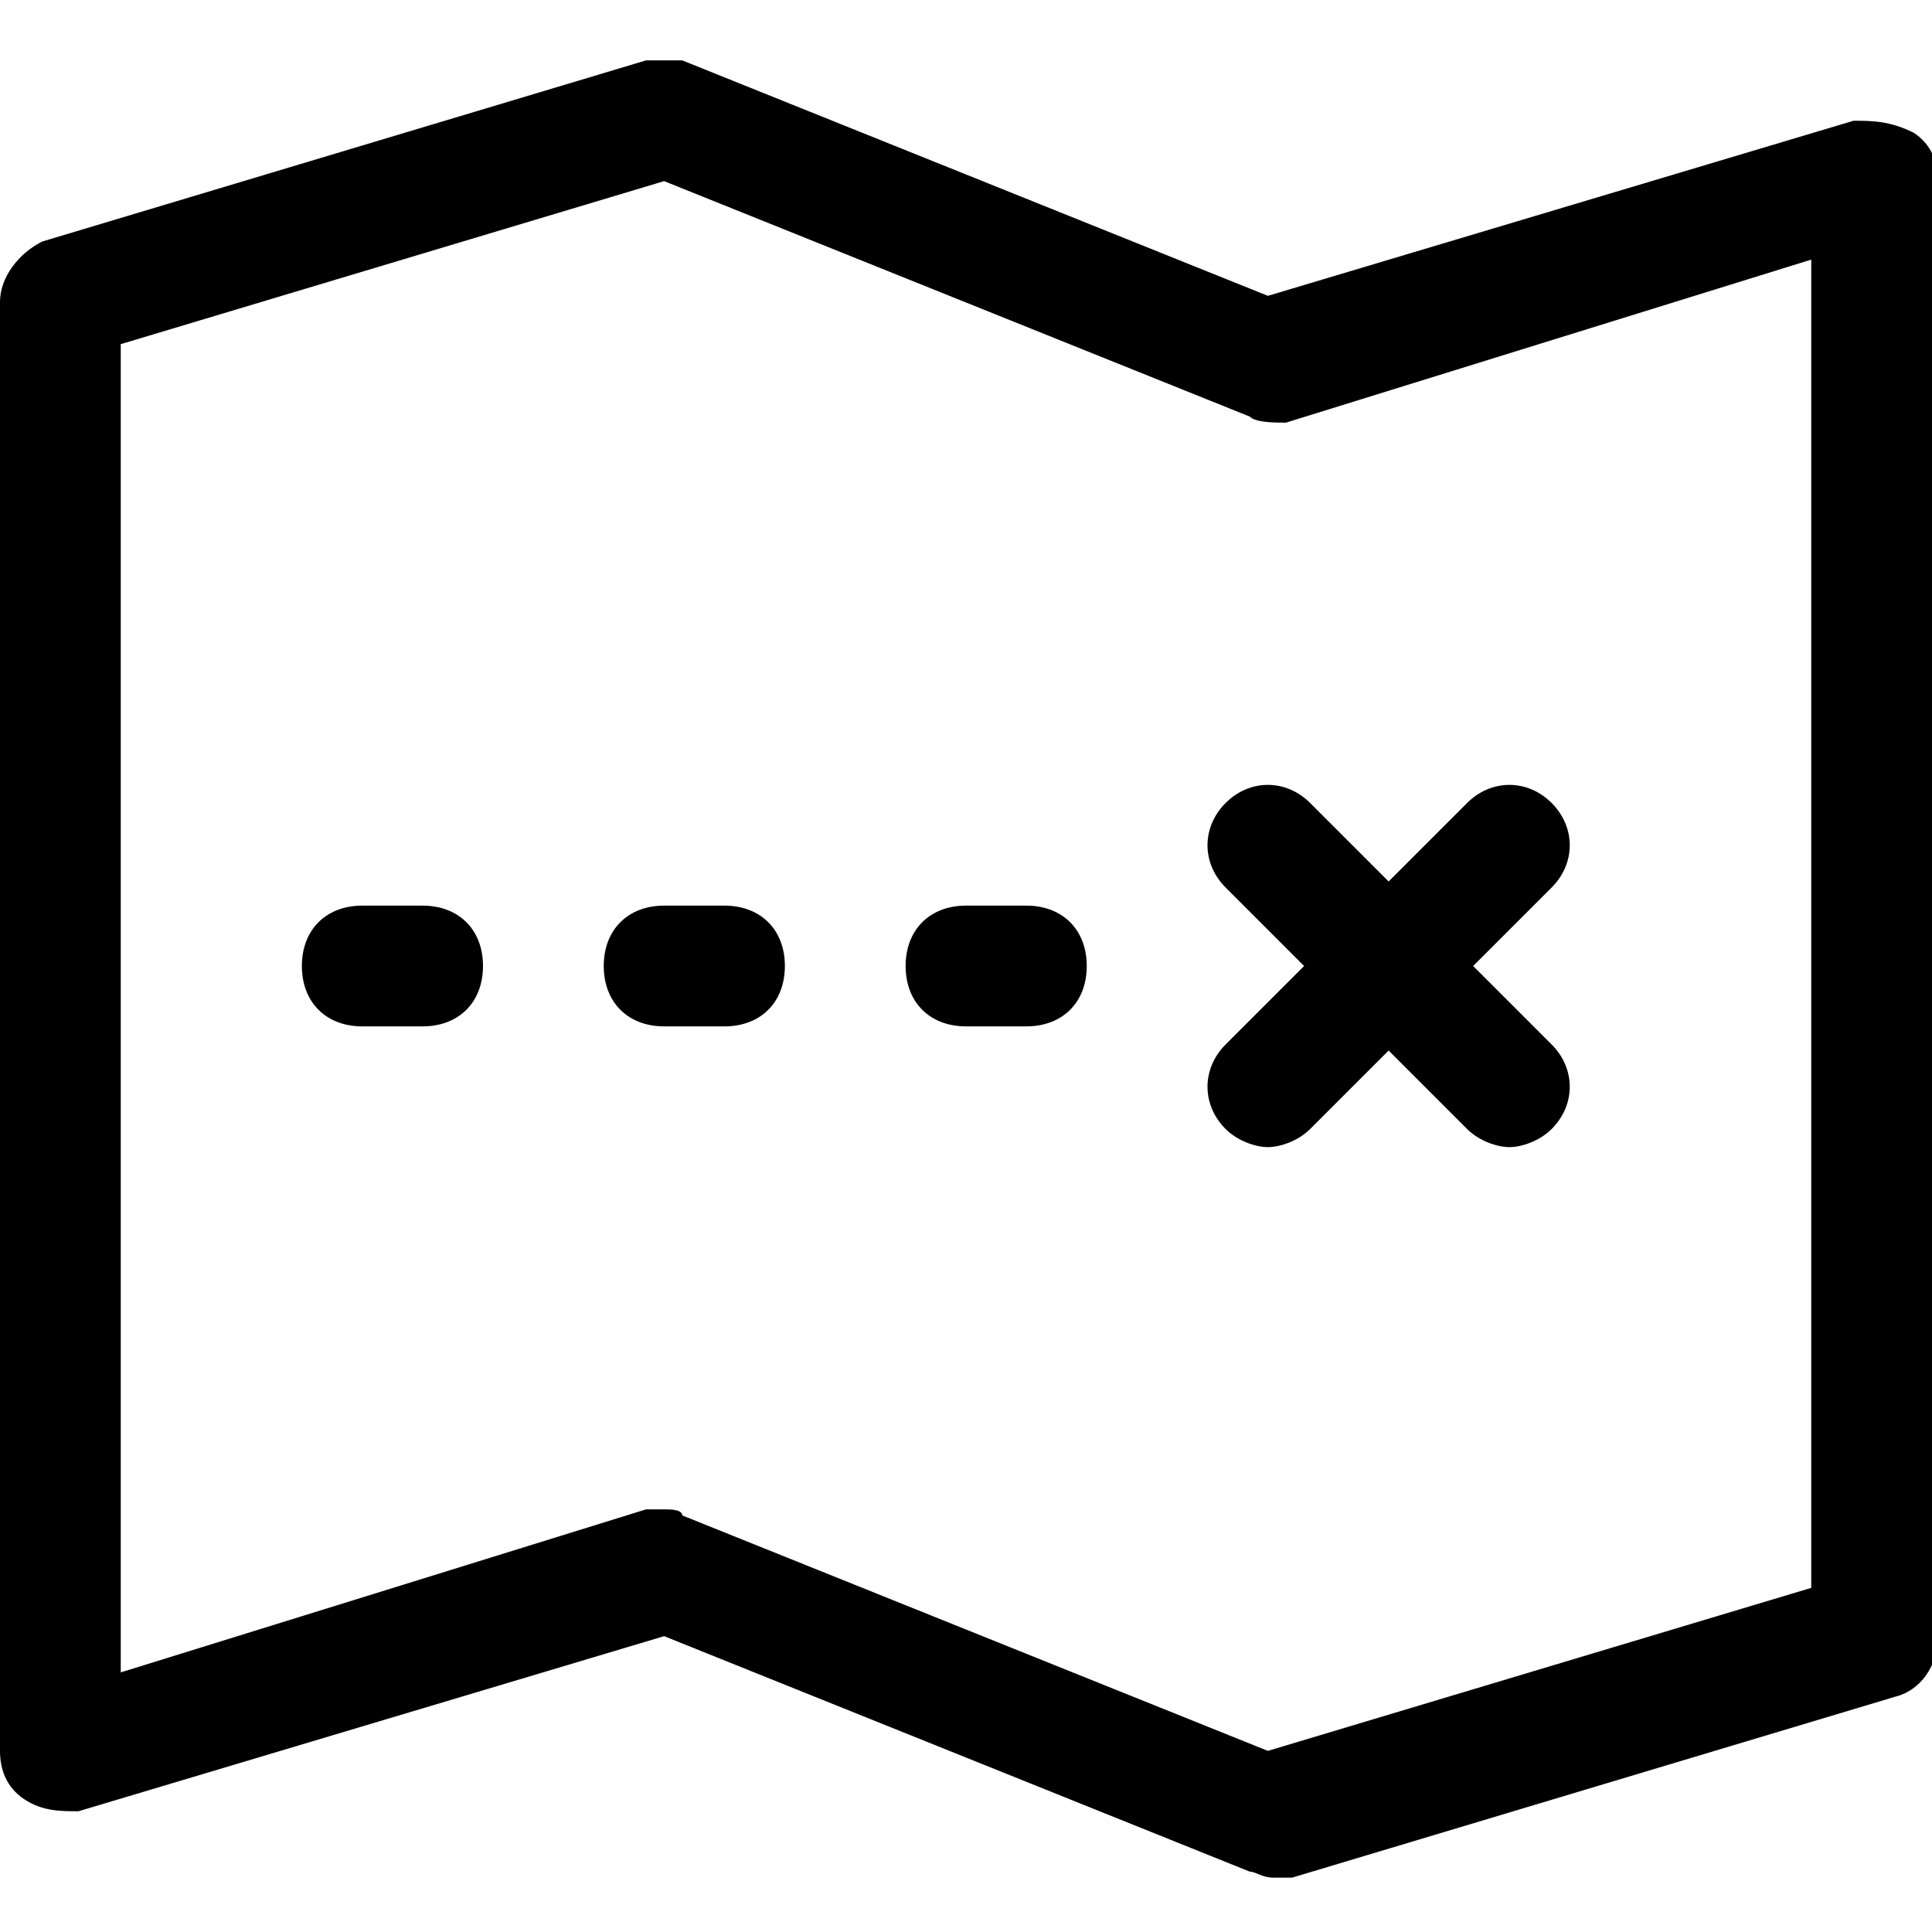 <?xml version="1.0" encoding="utf-8"?>
<!-- Generator: Adobe Illustrator 18.1.1, SVG Export Plug-In . SVG Version: 6.00 Build 0)  -->
<!DOCTYPE svg PUBLIC "-//W3C//DTD SVG 1.1//EN" "http://www.w3.org/Graphics/SVG/1.1/DTD/svg11.dtd">
<svg version="1.1" id="Layer_1" xmlns="http://www.w3.org/2000/svg" xmlns:xlink="http://www.w3.org/1999/xlink" x="0px" y="0px"
	 width="32px" height="32px" viewBox="0 0 32 32" enable-background="new 0 0 32 32" xml:space="preserve">
<path d="M30.7,2L21,4.9l-9.7-3.9C11.2,1,10.9,1,10.7,1l-10,3C0.3,4.2,0,4.6,0,5v24c0,0.3,0.1,0.6,0.4,0.8C0.7,30,1,30,1.3,30
	l9.7-2.9l9.7,3.9c0.1,0,0.2,0.1,0.4,0.1c0.1,0,0.2,0,0.3,0l10-3c0.4-0.1,0.7-0.5,0.7-1V3c0-0.3-0.1-0.6-0.4-0.8C31.3,2,31,2,30.7,2z
	 M30,26.3l-9,2.7l-9.7-3.9C11.3,25,11.1,25,11,25c-0.1,0-0.2,0-0.3,0L2,27.7V5.7l9-2.7l9.7,3.9C20.8,7,21.1,7,21.3,7L30,4.3V26.3z"
	/>
<path d="M20.3,13.3c-0.4,0.4-0.4,1,0,1.4l1.3,1.3l-1.3,1.3c-0.4,0.4-0.4,1,0,1.4c0.2,0.2,0.5,0.3,0.7,0.3s0.5-0.1,0.7-0.3l1.3-1.3
	l1.3,1.3c0.2,0.2,0.5,0.3,0.7,0.3s0.5-0.1,0.7-0.3c0.4-0.4,0.4-1,0-1.4L24.4,16l1.3-1.3c0.4-0.4,0.4-1,0-1.4s-1-0.4-1.4,0L23,14.6
	l-1.3-1.3C21.3,12.9,20.7,12.9,20.3,13.3z"/>
<path d="M12,15h-1c-0.6,0-1,0.4-1,1s0.4,1,1,1h1c0.6,0,1-0.4,1-1S12.6,15,12,15z"/>
<path d="M7,15H6c-0.6,0-1,0.4-1,1s0.4,1,1,1h1c0.6,0,1-0.4,1-1S7.6,15,7,15z"/>
<path d="M17,15h-1c-0.6,0-1,0.4-1,1s0.4,1,1,1h1c0.6,0,1-0.4,1-1S17.6,15,17,15z"/>
</svg>
